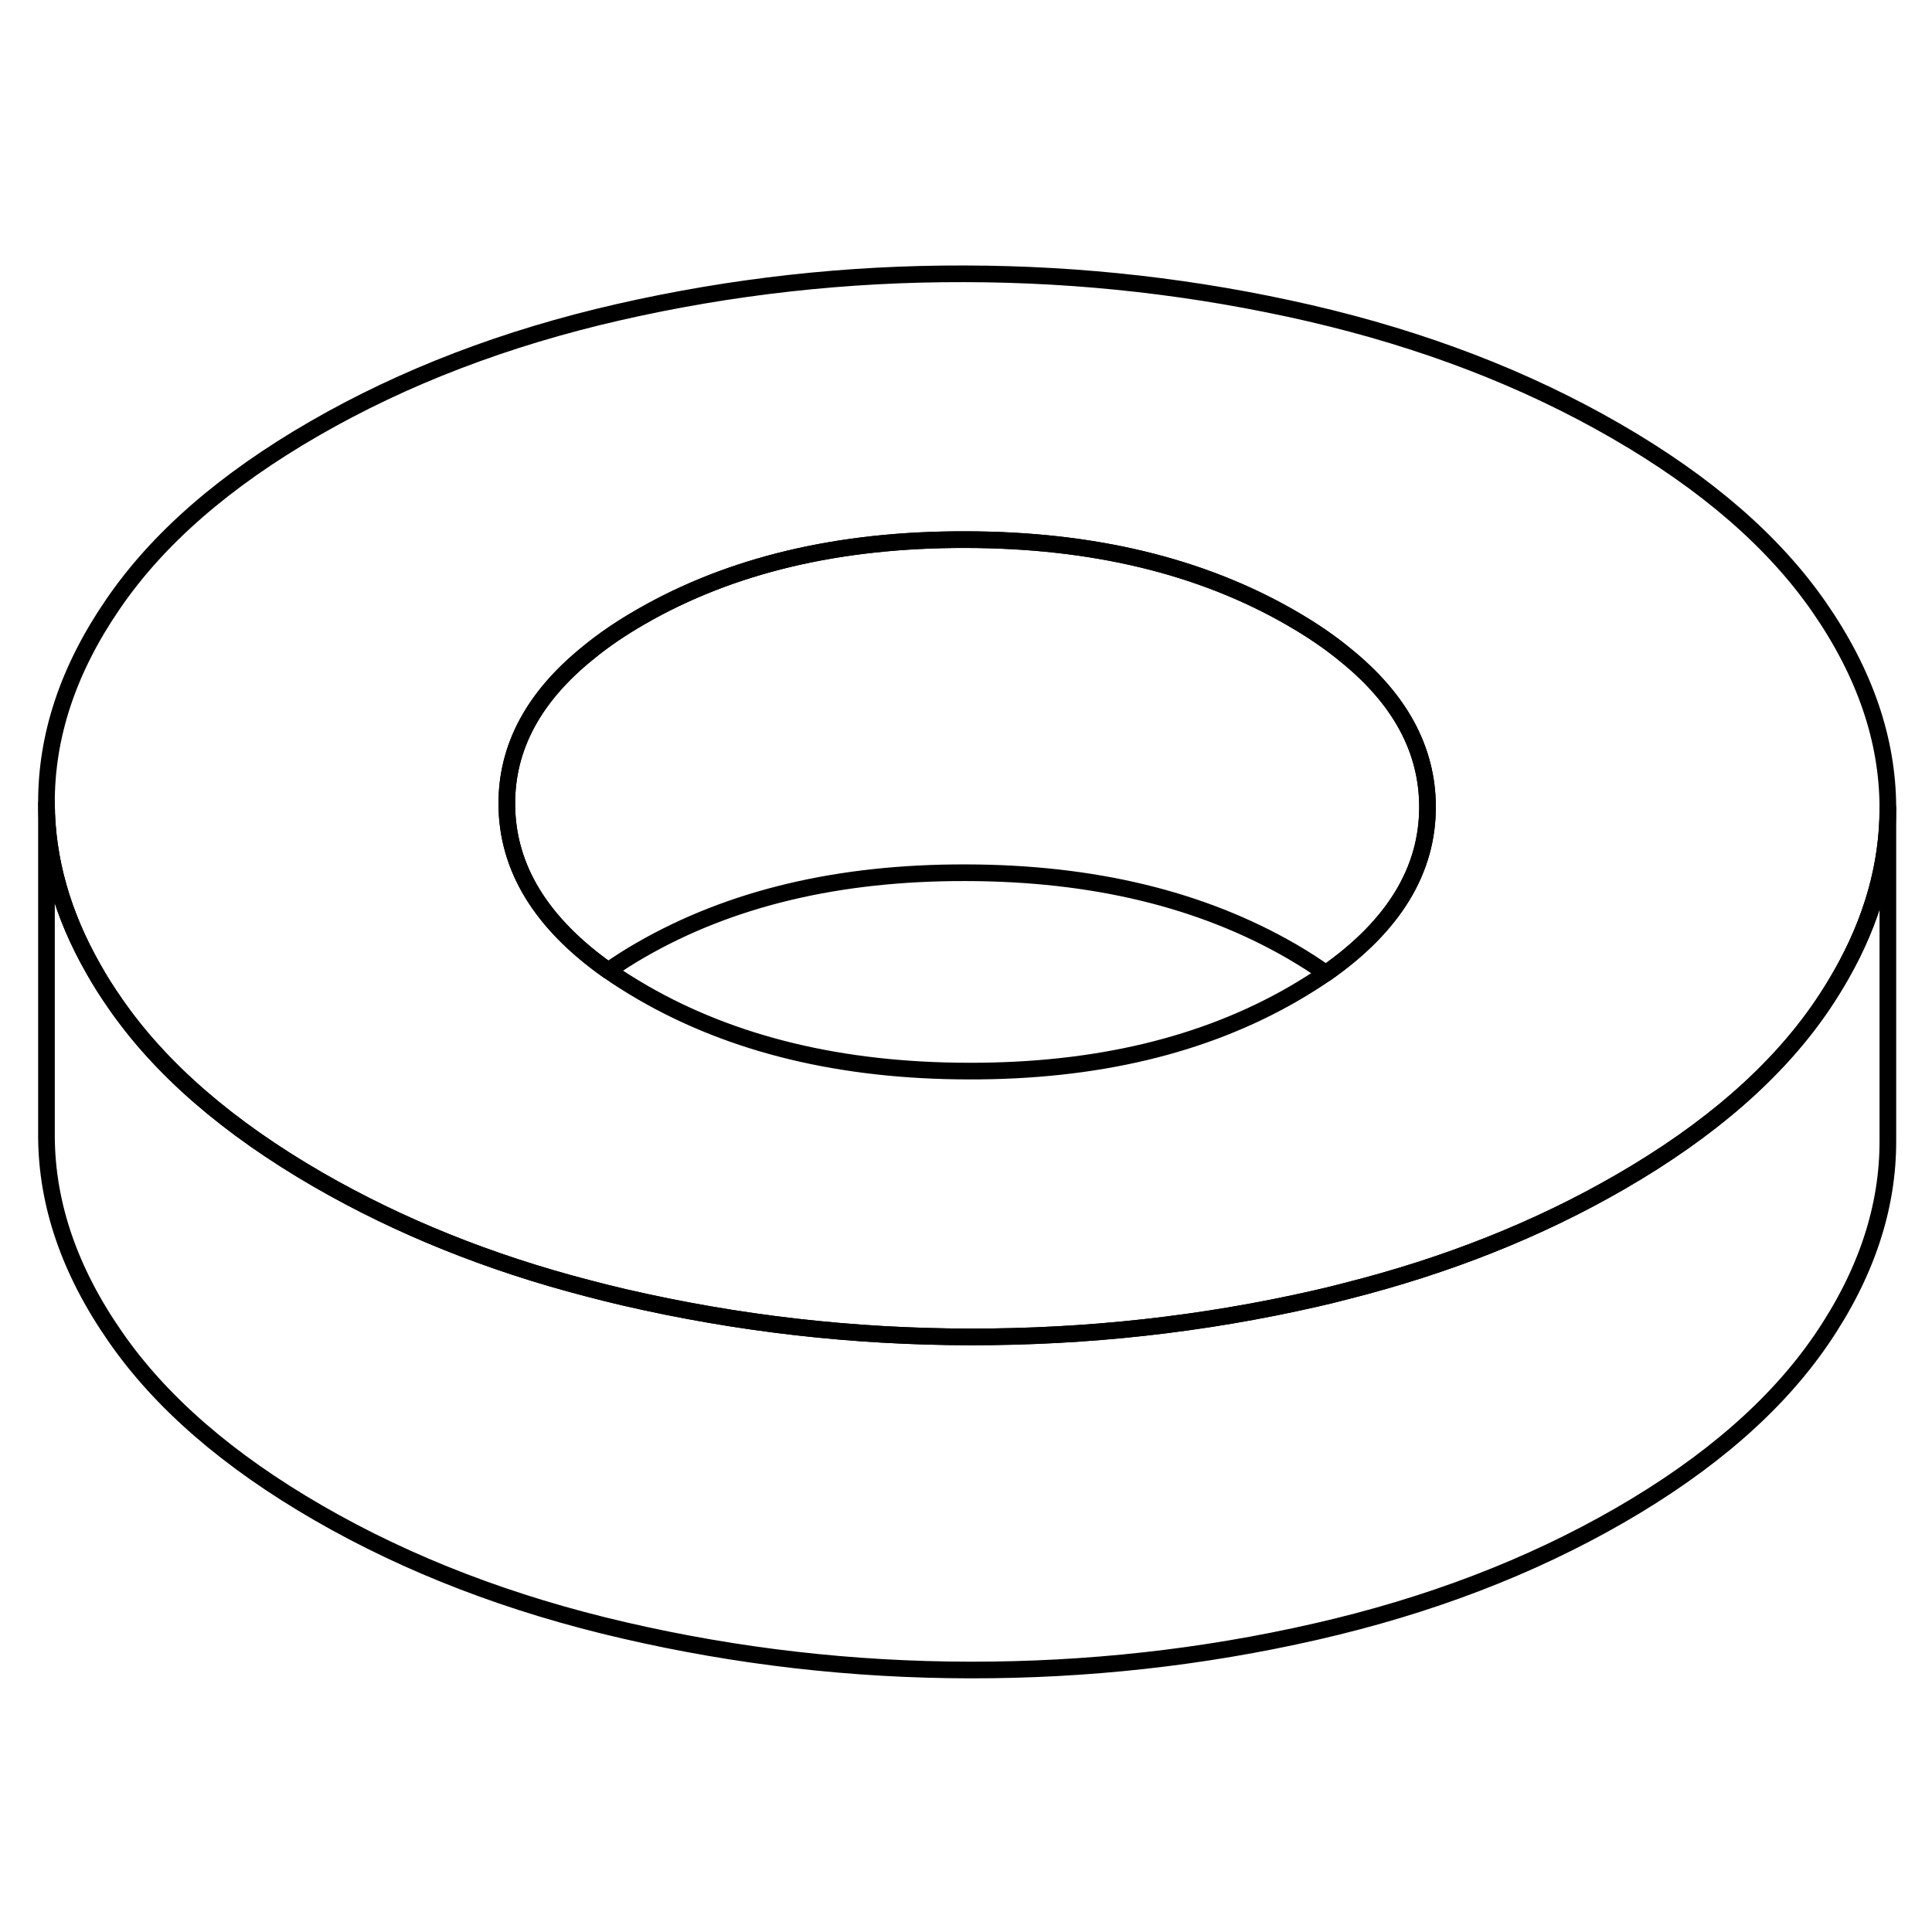 <svg width="48" height="48" viewBox="0 0 116 89" fill="none" xmlns="http://www.w3.org/2000/svg" stroke-width="1px"
     stroke-linecap="round" stroke-linejoin="round">
    <path d="M109.23 22.96C106.51 19.03 102.44 15.5 97.01 12.37C91.59 9.24 85.48 6.89 78.66 5.31C71.85 3.74 64.93 2.95 57.9 2.94C50.86 2.92 43.95 3.69 37.15 5.24C30.36 6.79 24.27 9.12 18.88 12.23C13.49 15.34 9.46 18.85 6.78 22.78C4.09 26.7 2.77 30.69 2.79 34.75C2.81 38.1 3.74 41.4 5.6 44.66C5.99 45.36 6.43 46.05 6.91 46.74C9.63 50.68 13.7 54.21 19.12 57.34C23.96 60.13 29.35 62.31 35.3 63.85C36.02 64.04 36.74 64.22 37.47 64.39C44.29 65.97 51.21 66.76 58.24 66.77C65.27 66.78 72.19 66.02 78.98 64.47C79.6 64.33 80.22 64.18 80.82 64.02C86.89 62.49 92.36 60.31 97.26 57.48C102.65 54.37 106.68 50.85 109.36 46.93C109.79 46.3 110.18 45.67 110.54 45.04C112.41 41.76 113.35 38.42 113.35 35.04V34.95C113.33 30.89 111.96 26.9 109.23 22.96ZM79.61 44.94C79 45.36 78.35 45.77 77.66 46.17C72.28 49.28 65.77 50.83 58.16 50.81C50.54 50.8 44.02 49.23 38.6 46.1C37.86 45.67 37.16 45.23 36.52 44.78C32.48 41.93 30.45 38.6 30.43 34.8C30.41 31.37 32.04 28.33 35.32 25.69C36.24 24.93 37.29 24.22 38.47 23.54C43.86 20.43 50.36 18.88 57.98 18.9C65.6 18.91 72.12 20.48 77.54 23.61C78.77 24.32 79.86 25.06 80.81 25.85C84.06 28.48 85.69 31.5 85.71 34.9C85.73 38.73 83.7 42.08 79.61 44.94Z" stroke="currentColor" stroke-linejoin="round"/>
    <path d="M85.71 34.9C85.73 38.73 83.7 42.08 79.61 44.94C78.97 44.48 78.28 44.04 77.54 43.61C72.12 40.48 65.6 38.91 57.98 38.9C50.36 38.88 43.86 40.43 38.47 43.54C37.77 43.94 37.12 44.36 36.52 44.78C32.48 41.93 30.45 38.6 30.43 34.8C30.41 31.37 32.04 28.33 35.32 25.69C36.24 24.93 37.29 24.22 38.47 23.54C43.86 20.43 50.36 18.88 57.98 18.9C65.6 18.91 72.12 20.48 77.54 23.61C78.77 24.32 79.86 25.06 80.81 25.85C84.06 28.48 85.69 31.5 85.71 34.9Z" stroke="currentColor" stroke-linejoin="round"/>
    <path d="M113.35 35.04V54.95C113.37 59.01 112.04 63.01 109.36 66.93C106.68 70.85 102.65 74.37 97.26 77.48C91.87 80.59 85.78 82.92 78.98 84.47C72.19 86.02 65.27 86.78 58.24 86.77C51.21 86.76 44.29 85.97 37.47 84.39C30.66 82.82 24.54 80.47 19.12 77.34C13.7 74.21 9.63 70.68 6.91 66.74C4.18 62.81 2.81 58.81 2.79 54.75V34.75C2.81 38.1 3.74 41.4 5.6 44.66C5.99 45.36 6.43 46.05 6.91 46.74C9.63 50.68 13.7 54.21 19.12 57.34C23.96 60.13 29.35 62.31 35.3 63.85C36.02 64.04 36.74 64.22 37.47 64.39C44.29 65.97 51.21 66.76 58.24 66.77C65.27 66.78 72.19 66.02 78.98 64.47C79.6 64.33 80.22 64.18 80.82 64.02C86.89 62.49 92.36 60.31 97.26 57.48C102.65 54.37 106.68 50.85 109.36 46.93C109.79 46.3 110.18 45.67 110.54 45.04C112.41 41.76 113.35 38.42 113.35 35.04Z" stroke="currentColor" stroke-linejoin="round"/>
</svg>